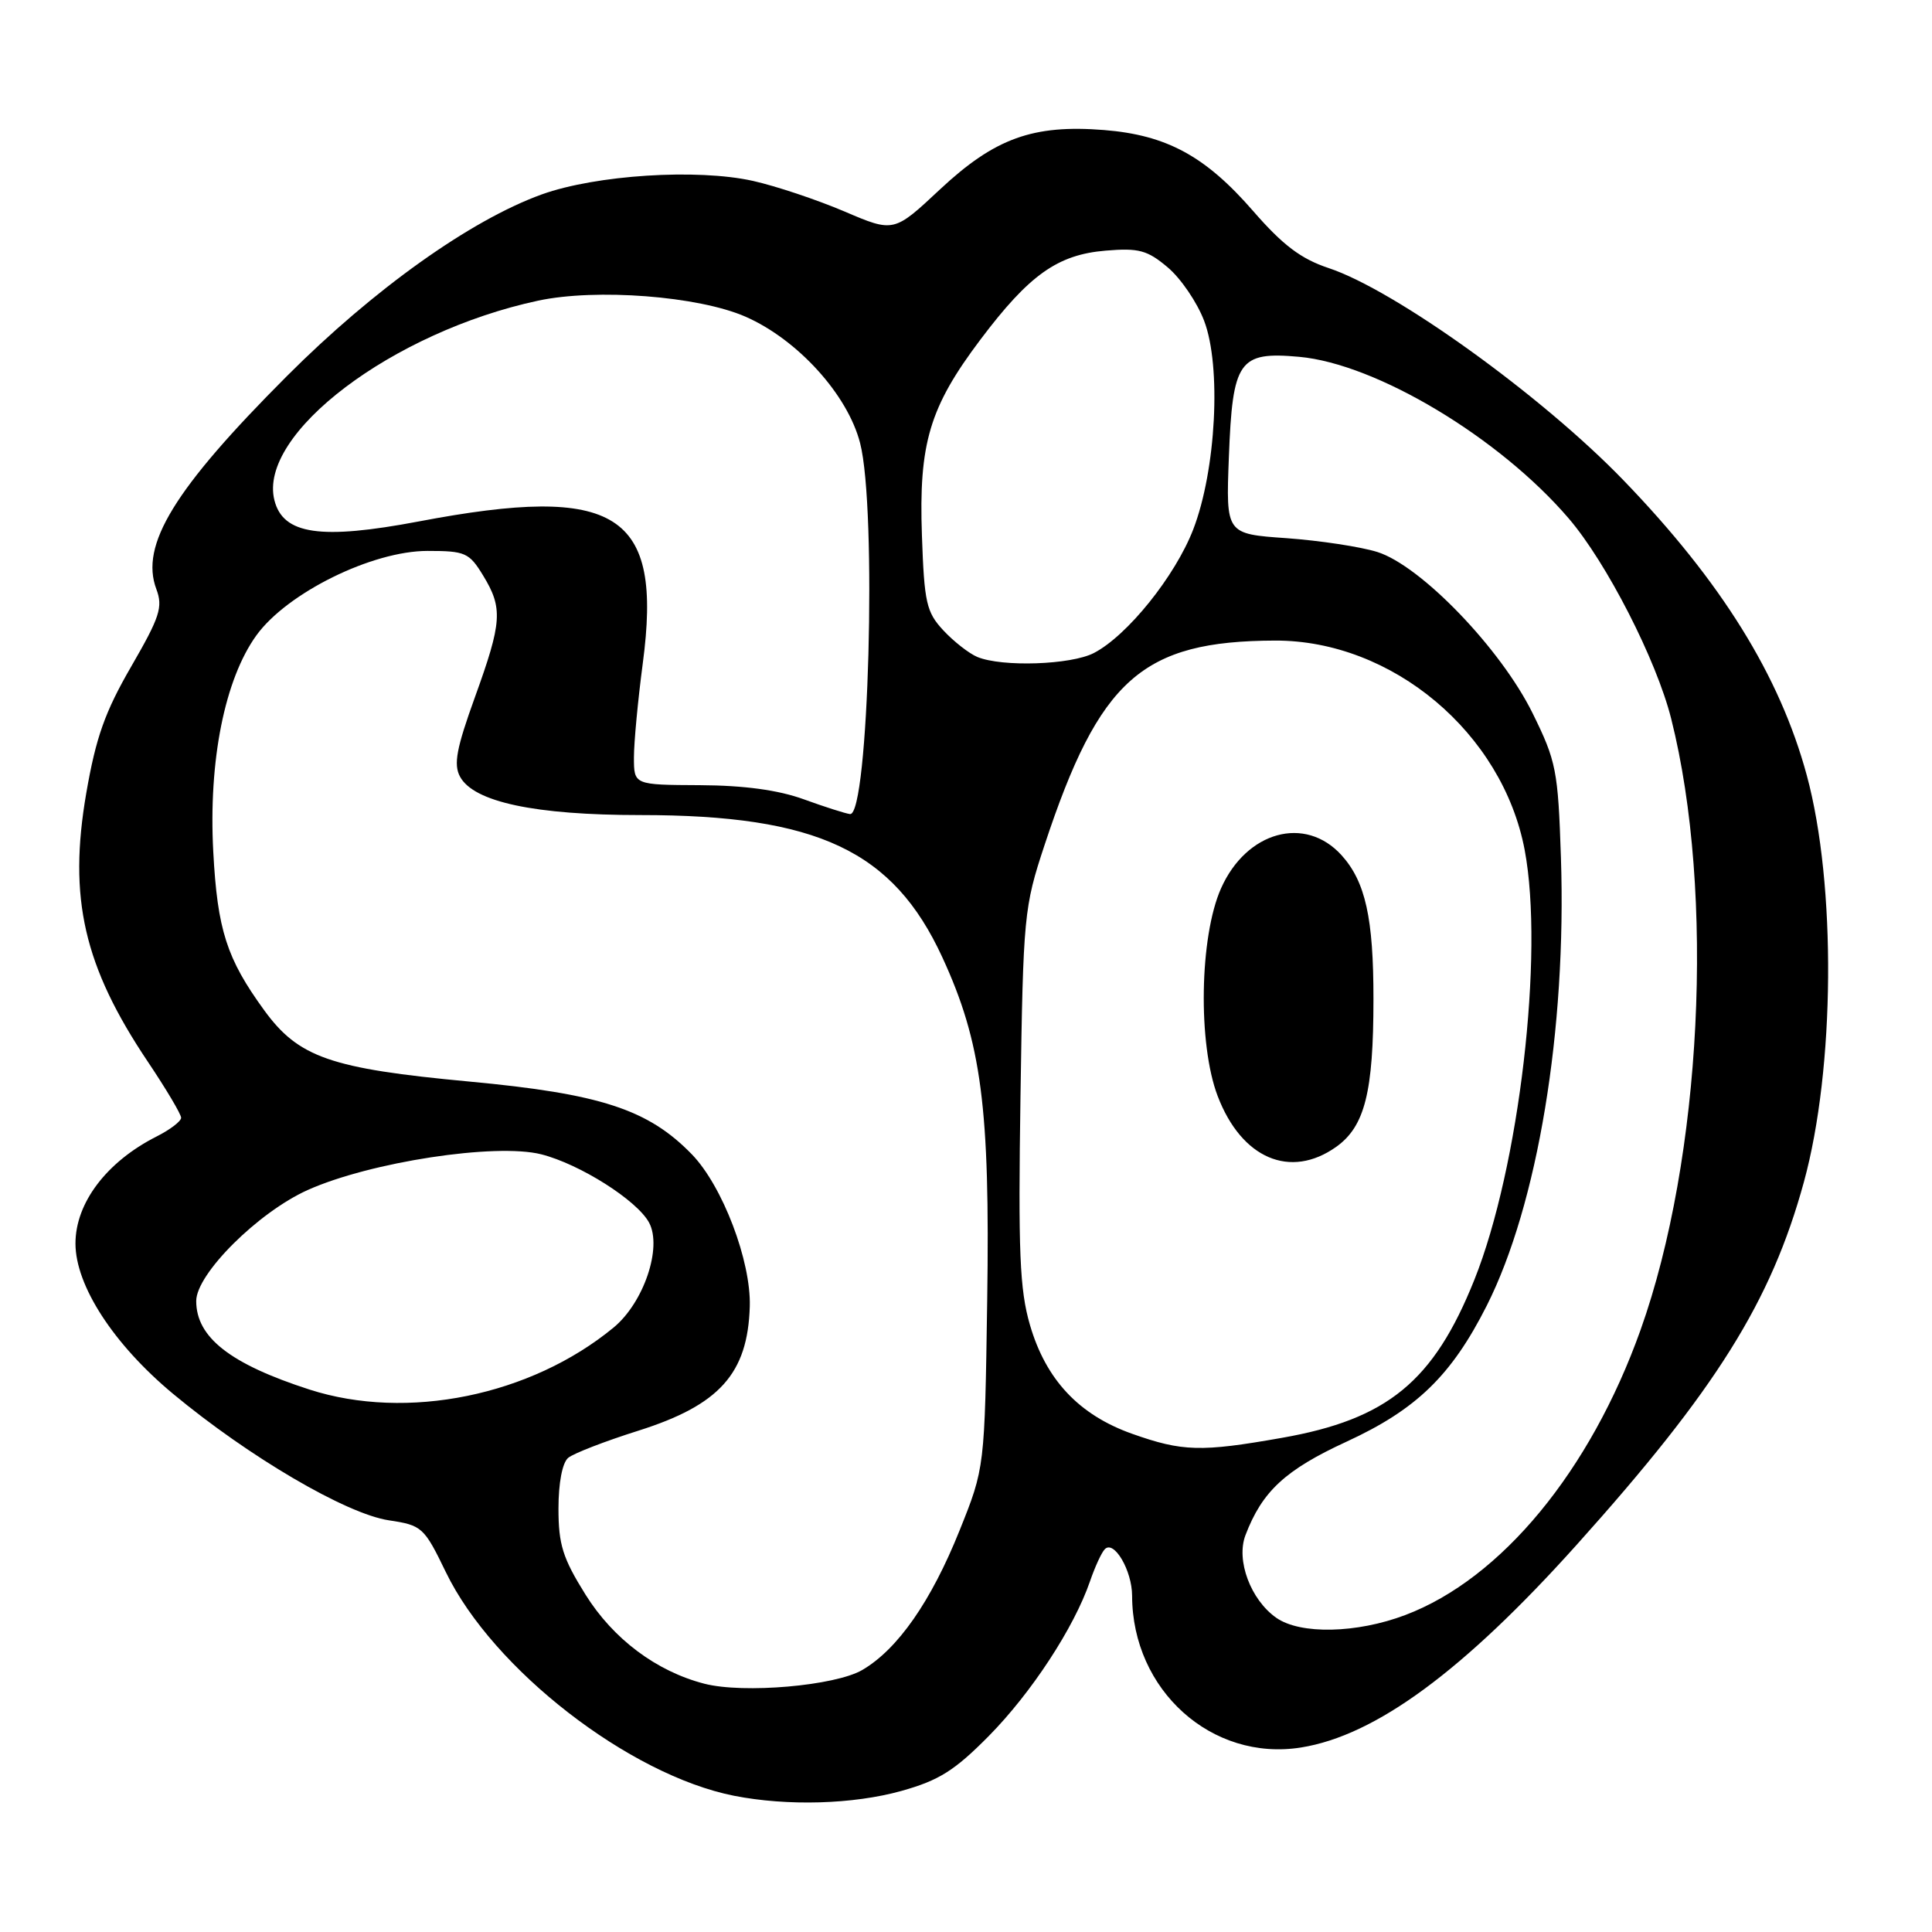 <?xml version="1.0" encoding="UTF-8" standalone="no"?>
<!DOCTYPE svg PUBLIC "-//W3C//DTD SVG 1.1//EN" "http://www.w3.org/Graphics/SVG/1.1/DTD/svg11.dtd" >
<svg xmlns="http://www.w3.org/2000/svg" xmlns:xlink="http://www.w3.org/1999/xlink" version="1.1" viewBox="0 0 256 256">
 <g >
 <path fill="currentColor"
d=" M 119.43 237.31 C 124.41 235.92 126.48 234.62 131.00 230.05 C 136.67 224.31 142.32 215.67 144.43 209.53 C 145.09 207.61 145.97 205.69 146.40 205.27 C 147.62 204.04 150.00 208.10 150.01 211.44 C 150.03 223.97 160.58 233.44 172.40 231.55 C 182.27 229.97 193.89 221.43 208.93 204.68 C 227.38 184.13 234.68 172.47 239.02 156.64 C 243.15 141.59 243.33 117.22 239.41 102.74 C 235.84 89.56 228.10 77.09 215.14 63.66 C 204.35 52.47 184.86 38.44 176.05 35.52 C 172.38 34.30 169.98 32.49 166.02 27.93 C 159.71 20.68 154.59 17.90 146.30 17.23 C 136.88 16.48 131.82 18.31 124.57 25.08 C 118.44 30.82 118.44 30.82 111.87 28.01 C 108.25 26.47 102.81 24.65 99.77 23.97 C 92.37 22.32 78.97 23.18 71.79 25.76 C 62.35 29.17 49.52 38.31 38.00 49.85 C 23.07 64.80 18.52 72.23 20.72 78.07 C 21.61 80.44 21.18 81.76 17.39 88.31 C 13.91 94.32 12.71 97.70 11.43 105.10 C 9.03 119.01 11.10 128.03 19.60 140.70 C 22.02 144.31 24.00 147.64 24.00 148.11 C 24.00 148.57 22.54 149.69 20.75 150.59 C 14.13 153.94 10.00 159.38 10.00 164.77 C 10.00 170.35 15.04 178.12 22.92 184.68 C 32.98 193.04 45.87 200.60 51.53 201.45 C 55.92 202.11 56.19 202.35 59.08 208.32 C 65.31 221.19 83.38 235.20 97.27 237.95 C 104.34 239.34 113.04 239.09 119.43 237.31 Z  M 93.33 223.10 C 86.98 221.46 81.26 217.18 77.58 211.29 C 74.57 206.47 74.00 204.66 74.00 199.90 C 74.00 196.50 74.51 193.82 75.29 193.17 C 76.00 192.58 80.19 190.96 84.60 189.57 C 95.34 186.17 99.08 182.01 99.35 173.12 C 99.53 167.10 95.74 157.15 91.67 152.95 C 85.89 147.00 79.58 144.93 62.16 143.31 C 43.77 141.59 39.55 140.12 34.99 133.84 C 30.04 127.03 28.81 123.21 28.26 112.87 C 27.61 100.82 29.78 89.99 33.98 84.18 C 38.06 78.55 49.31 73.00 56.65 73.00 C 61.65 73.00 62.17 73.23 64.01 76.25 C 66.66 80.59 66.53 82.42 62.93 92.38 C 60.49 99.13 60.08 101.28 60.95 102.90 C 62.75 106.27 70.87 108.00 84.86 108.00 C 108.33 108.00 118.35 112.72 124.86 126.84 C 130.06 138.12 131.19 146.74 130.81 172.27 C 130.48 194.50 130.48 194.50 127.15 202.79 C 123.38 212.19 118.95 218.54 114.26 221.28 C 110.66 223.38 98.52 224.44 93.33 223.10 Z  M 169.12 214.37 C 165.72 211.99 163.76 206.75 165.03 203.42 C 167.24 197.61 170.31 194.77 178.40 191.04 C 187.68 186.77 192.32 182.27 197.00 173.01 C 203.75 159.63 207.59 136.42 206.83 113.60 C 206.45 102.08 206.21 100.86 203.08 94.51 C 198.87 85.96 188.28 74.96 182.50 73.14 C 180.30 72.45 174.89 71.63 170.47 71.31 C 162.44 70.75 162.44 70.75 162.83 60.62 C 163.32 47.75 164.14 46.56 172.14 47.28 C 182.37 48.20 198.68 57.98 207.85 68.68 C 212.88 74.54 219.48 87.44 221.44 95.23 C 227.26 118.35 225.50 153.46 217.38 176.23 C 210.72 194.90 198.93 209.19 186.21 214.00 C 179.77 216.44 172.30 216.60 169.12 214.37 Z  M 150.00 189.98 C 142.96 187.48 138.58 182.81 136.47 175.55 C 135.11 170.88 134.91 165.88 135.22 145.23 C 135.58 121.30 135.68 120.22 138.40 112.00 C 145.69 89.95 151.34 84.94 168.95 84.88 C 184.46 84.83 199.10 97.11 202.03 112.64 C 204.62 126.40 201.31 154.72 195.36 169.58 C 189.97 183.04 183.86 188.06 169.87 190.52 C 159.13 192.42 156.68 192.35 150.00 189.98 Z  M 177.06 151.96 C 180.84 149.26 181.99 144.73 181.99 132.40 C 182.00 121.66 180.93 116.84 177.77 113.33 C 172.95 108.00 165.16 110.14 161.79 117.72 C 158.94 124.13 158.71 138.33 161.35 145.24 C 164.51 153.52 170.98 156.28 177.06 151.96 Z  M 41.00 184.12 C 30.50 180.73 26.00 177.21 26.00 172.39 C 26.00 168.80 34.21 160.63 40.78 157.68 C 49.06 153.97 65.66 151.43 71.71 152.95 C 76.82 154.24 84.42 159.05 86.01 162.01 C 87.77 165.31 85.30 172.61 81.30 175.91 C 70.33 184.95 53.93 188.29 41.00 184.12 Z  M 106.50 105.91 C 103.14 104.69 98.62 104.07 92.75 104.04 C 84.00 104.00 84.00 104.00 84.00 100.36 C 84.00 98.36 84.53 92.76 85.17 87.91 C 87.83 67.93 81.80 64.10 55.51 69.09 C 42.48 71.56 37.50 70.83 36.36 66.28 C 34.15 57.49 52.00 43.98 71.30 39.84 C 79.02 38.19 92.53 39.23 98.78 41.96 C 105.69 44.99 112.33 52.30 113.97 58.72 C 116.22 67.44 115.10 108.16 112.63 107.87 C 112.01 107.79 109.25 106.91 106.50 105.91 Z  M 129.50 87.05 C 128.40 86.59 126.38 85.01 125.00 83.53 C 122.75 81.11 122.47 79.87 122.16 70.96 C 121.73 58.75 123.16 53.96 129.91 45.00 C 136.38 36.41 140.13 33.74 146.51 33.21 C 150.89 32.84 152.03 33.15 154.72 35.42 C 156.45 36.87 158.62 40.05 159.55 42.50 C 161.86 48.53 161.14 62.30 158.11 70.15 C 155.72 76.34 149.37 84.24 144.94 86.53 C 141.90 88.10 132.79 88.41 129.50 87.05 Z "/>
</g>
</svg>